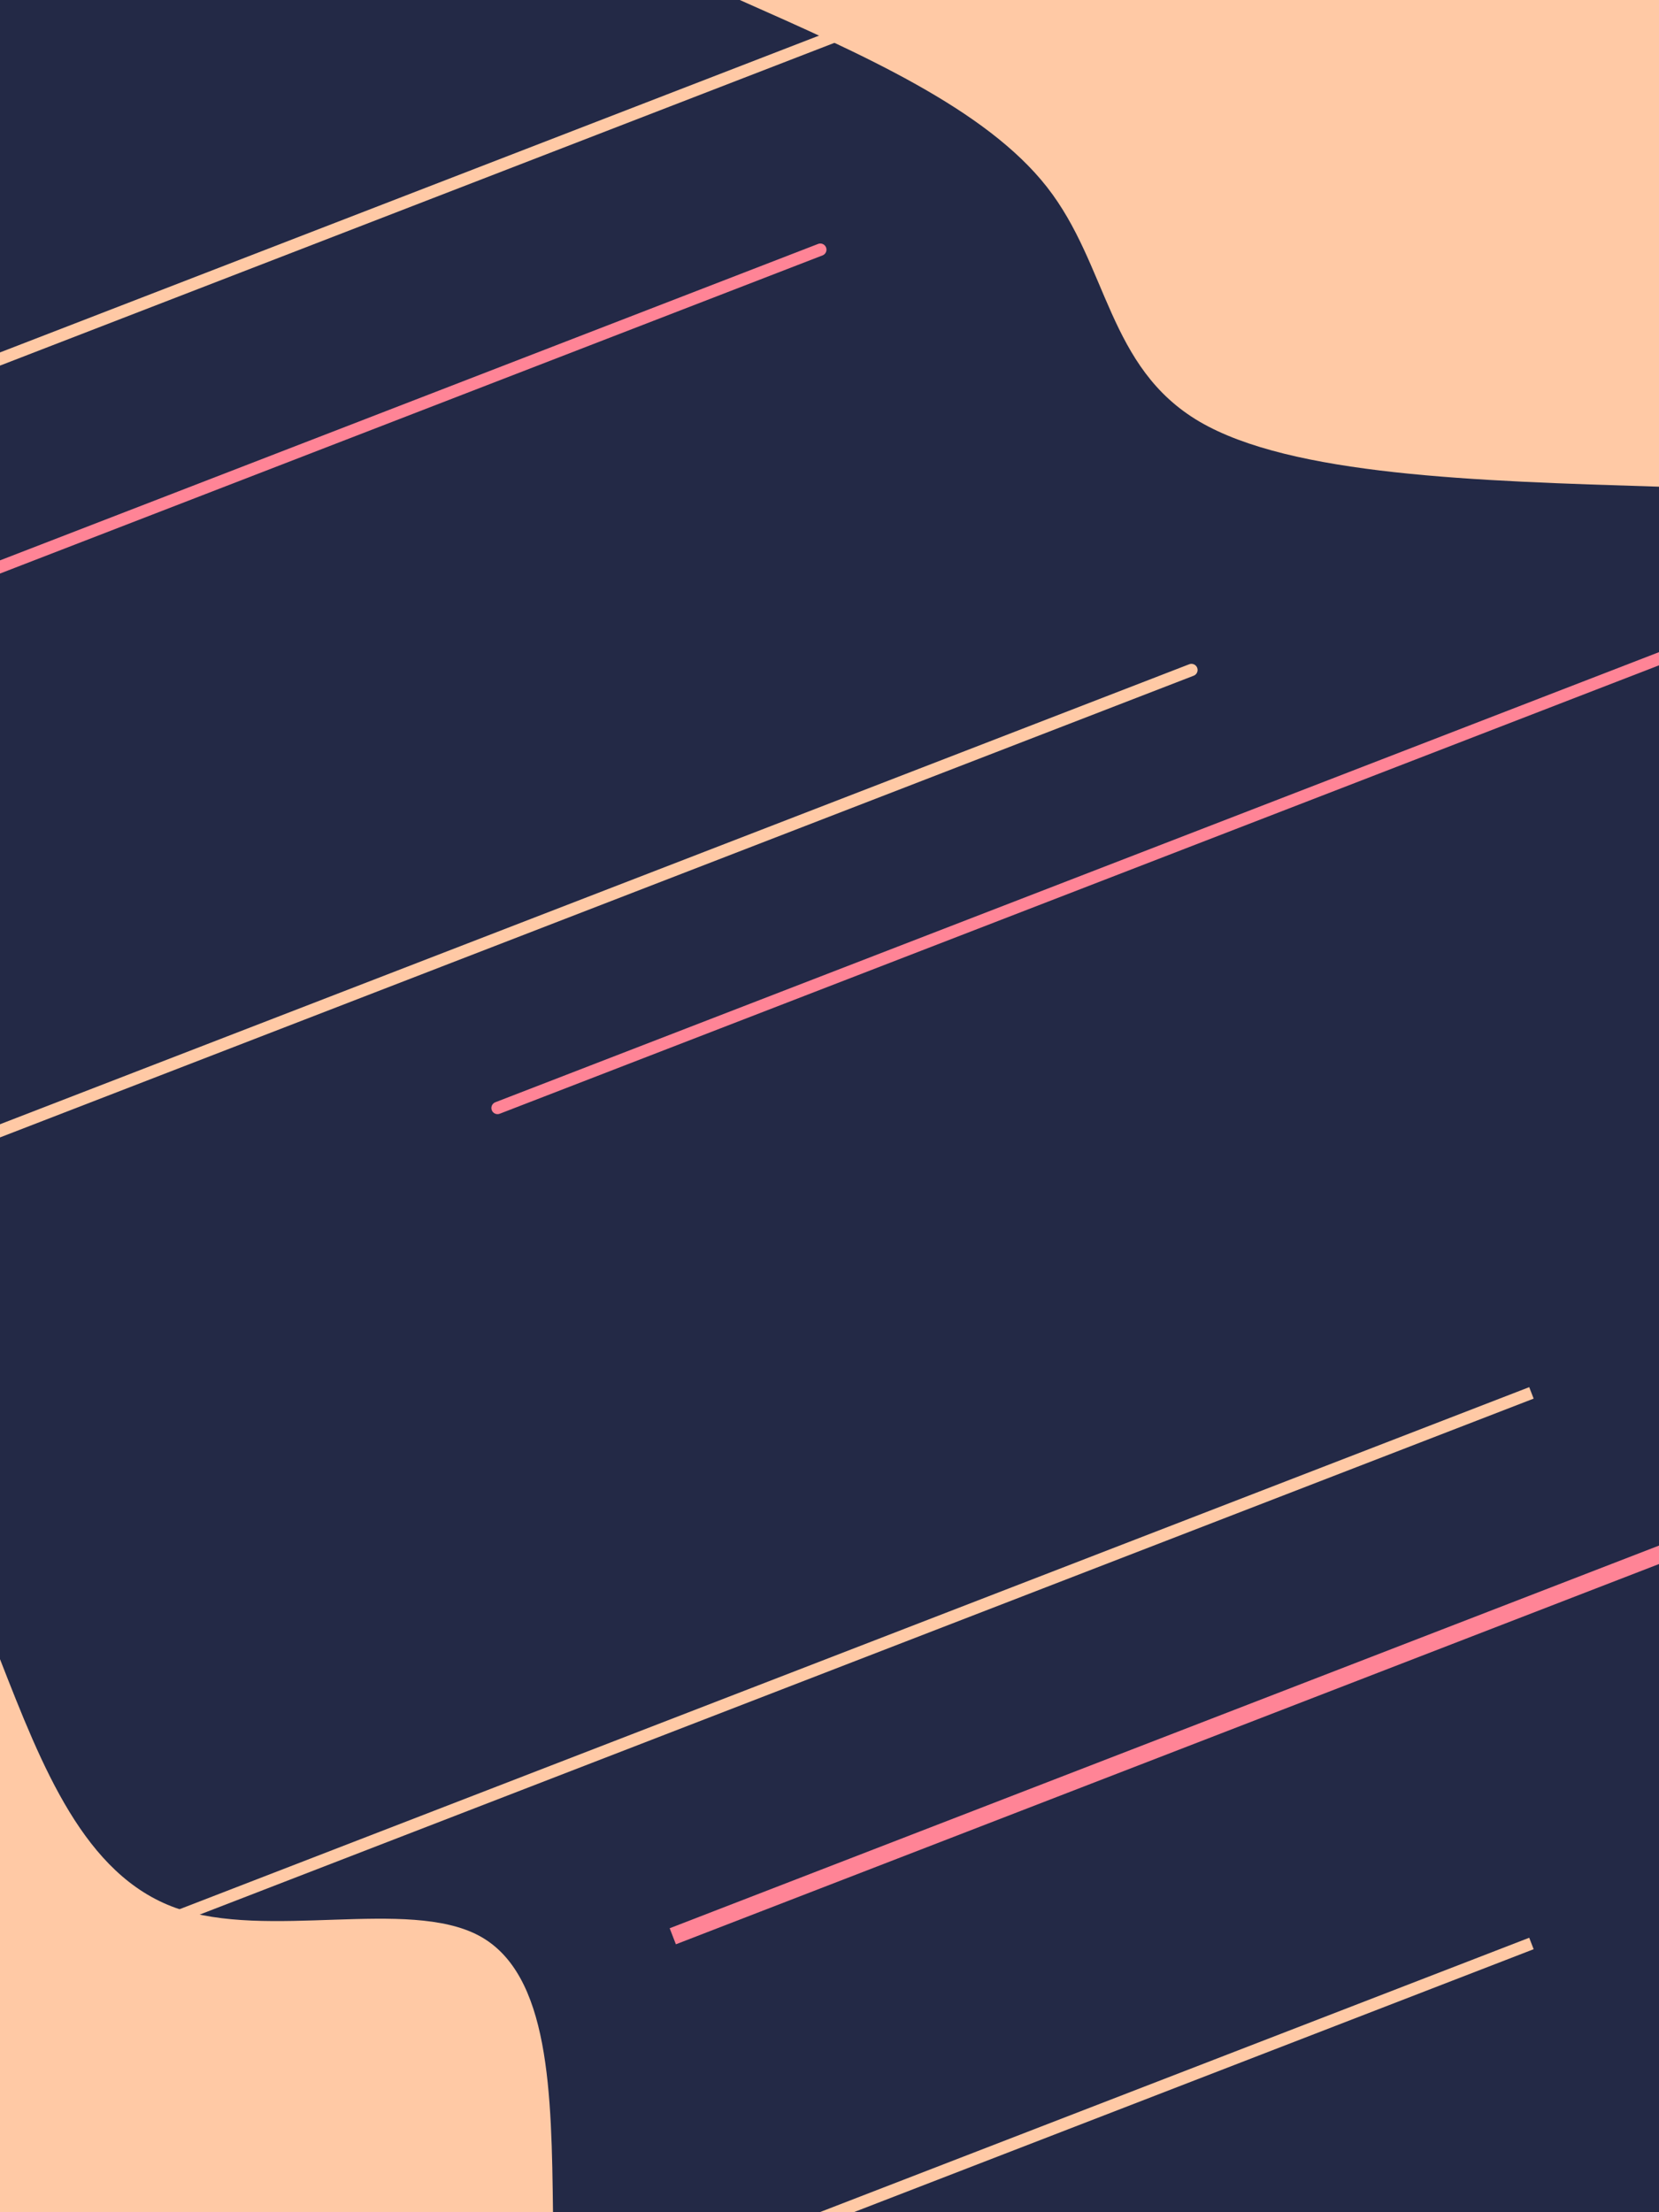 <svg width="675" height="900" viewBox="0 0 675 900" fill="none" xmlns="http://www.w3.org/2000/svg">
<g clip-path="url(#clip0_4_30)">
<path d="M675 0H0V900H675V0Z" fill="#232946"/>
<path d="M675 198C600.2 195.712 525.4 193.424 488 171.512C450.6 149.512 450.932 107.976 425.999 76.12C401.066 44.264 351.033 22.176 301 0H675V198Z" fill="#FFC9A5"/>
<path d="M0 675C17.2 719 34.3 762.9 71.5 776.2C108.7 789.4 165.9 772 194.9 787.5C223.8 803 224.4 851.5 225 900H0V675Z" fill="#FFC9A5"/>
<g filter="url(#filter0_d_4_30)">
<line x1="273.737" y1="783.736" x2="847.737" y2="561.736" stroke="#FF8496" stroke-width="7"/>
</g>
<g filter="url(#filter1_d_4_30)">
<line x1="49.098" y1="784.668" x2="623.098" y2="562.668" stroke="#FFC9A5" stroke-width="5"/>
</g>
<g filter="url(#filter2_d_4_30)">
<line x1="49.098" y1="1008.67" x2="623.098" y2="786.668" stroke="#FFC9A5" stroke-width="5"/>
</g>
<g filter="url(#filter3_d_4_30)">
<line x1="-84.57" y1="488.767" x2="484.766" y2="268.57" stroke="#FFC9A5" stroke-width="5" stroke-linecap="round"/>
</g>
<g filter="url(#filter4_d_4_30)">
<line x1="-86.902" y1="175.668" x2="487.098" y2="-46.332" stroke="#FFC9A5" stroke-width="5"/>
</g>
<g filter="url(#filter5_d_4_30)">
<line x1="202.43" y1="446.767" x2="771.766" y2="226.57" stroke="#FF8496" stroke-width="5" stroke-linecap="round"/>
</g>
<g filter="url(#filter6_d_4_30)">
<line x1="-235.57" y1="317.767" x2="333.766" y2="97.57" stroke="#FF8496" stroke-width="5" stroke-linecap="round"/>
</g>
</g>
<defs>
<filter id="filter0_d_4_30" x="268.475" y="558.471" width="584.525" height="236.529" filterUnits="userSpaceOnUse" color-interpolation-filters="sRGB">
<feFlood flood-opacity="0" result="BackgroundImageFix"/>
<feColorMatrix in="SourceAlpha" type="matrix" values="0 0 0 0 0 0 0 0 0 0 0 0 0 0 0 0 0 0 127 0" result="hardAlpha"/>
<feOffset dy="4"/>
<feGaussianBlur stdDeviation="2"/>
<feComposite in2="hardAlpha" operator="out"/>
<feColorMatrix type="matrix" values="0 0 0 0 0 0 0 0 0 0 0 0 0 0 0 0 0 0 0.25 0"/>
<feBlend mode="normal" in2="BackgroundImageFix" result="effect1_dropShadow_4_30"/>
<feBlend mode="normal" in="SourceGraphic" in2="effect1_dropShadow_4_30" result="shape"/>
</filter>
<filter id="filter1_d_4_30" x="44.196" y="560.337" width="583.804" height="234.663" filterUnits="userSpaceOnUse" color-interpolation-filters="sRGB">
<feFlood flood-opacity="0" result="BackgroundImageFix"/>
<feColorMatrix in="SourceAlpha" type="matrix" values="0 0 0 0 0 0 0 0 0 0 0 0 0 0 0 0 0 0 127 0" result="hardAlpha"/>
<feOffset dy="4"/>
<feGaussianBlur stdDeviation="2"/>
<feComposite in2="hardAlpha" operator="out"/>
<feColorMatrix type="matrix" values="0 0 0 0 0 0 0 0 0 0 0 0 0 0 0 0 0 0 0.25 0"/>
<feBlend mode="normal" in2="BackgroundImageFix" result="effect1_dropShadow_4_30"/>
<feBlend mode="normal" in="SourceGraphic" in2="effect1_dropShadow_4_30" result="shape"/>
</filter>
<filter id="filter2_d_4_30" x="44.196" y="784.337" width="583.804" height="234.663" filterUnits="userSpaceOnUse" color-interpolation-filters="sRGB">
<feFlood flood-opacity="0" result="BackgroundImageFix"/>
<feColorMatrix in="SourceAlpha" type="matrix" values="0 0 0 0 0 0 0 0 0 0 0 0 0 0 0 0 0 0 127 0" result="hardAlpha"/>
<feOffset dy="4"/>
<feGaussianBlur stdDeviation="2"/>
<feComposite in2="hardAlpha" operator="out"/>
<feColorMatrix type="matrix" values="0 0 0 0 0 0 0 0 0 0 0 0 0 0 0 0 0 0 0.25 0"/>
<feBlend mode="normal" in2="BackgroundImageFix" result="effect1_dropShadow_4_30"/>
<feBlend mode="normal" in="SourceGraphic" in2="effect1_dropShadow_4_30" result="shape"/>
</filter>
<filter id="filter3_d_4_30" x="-91.071" y="266.069" width="582.338" height="233.198" filterUnits="userSpaceOnUse" color-interpolation-filters="sRGB">
<feFlood flood-opacity="0" result="BackgroundImageFix"/>
<feColorMatrix in="SourceAlpha" type="matrix" values="0 0 0 0 0 0 0 0 0 0 0 0 0 0 0 0 0 0 127 0" result="hardAlpha"/>
<feOffset dy="4"/>
<feGaussianBlur stdDeviation="2"/>
<feComposite in2="hardAlpha" operator="out"/>
<feColorMatrix type="matrix" values="0 0 0 0 0 0 0 0 0 0 0 0 0 0 0 0 0 0 0.25 0"/>
<feBlend mode="normal" in2="BackgroundImageFix" result="effect1_dropShadow_4_30"/>
<feBlend mode="normal" in="SourceGraphic" in2="effect1_dropShadow_4_30" result="shape"/>
</filter>
<filter id="filter4_d_4_30" x="-91.804" y="-48.663" width="583.804" height="234.663" filterUnits="userSpaceOnUse" color-interpolation-filters="sRGB">
<feFlood flood-opacity="0" result="BackgroundImageFix"/>
<feColorMatrix in="SourceAlpha" type="matrix" values="0 0 0 0 0 0 0 0 0 0 0 0 0 0 0 0 0 0 127 0" result="hardAlpha"/>
<feOffset dy="4"/>
<feGaussianBlur stdDeviation="2"/>
<feComposite in2="hardAlpha" operator="out"/>
<feColorMatrix type="matrix" values="0 0 0 0 0 0 0 0 0 0 0 0 0 0 0 0 0 0 0.25 0"/>
<feBlend mode="normal" in2="BackgroundImageFix" result="effect1_dropShadow_4_30"/>
<feBlend mode="normal" in="SourceGraphic" in2="effect1_dropShadow_4_30" result="shape"/>
</filter>
<filter id="filter5_d_4_30" x="195.929" y="224.069" width="582.338" height="233.198" filterUnits="userSpaceOnUse" color-interpolation-filters="sRGB">
<feFlood flood-opacity="0" result="BackgroundImageFix"/>
<feColorMatrix in="SourceAlpha" type="matrix" values="0 0 0 0 0 0 0 0 0 0 0 0 0 0 0 0 0 0 127 0" result="hardAlpha"/>
<feOffset dy="4"/>
<feGaussianBlur stdDeviation="2"/>
<feComposite in2="hardAlpha" operator="out"/>
<feColorMatrix type="matrix" values="0 0 0 0 0 0 0 0 0 0 0 0 0 0 0 0 0 0 0.25 0"/>
<feBlend mode="normal" in2="BackgroundImageFix" result="effect1_dropShadow_4_30"/>
<feBlend mode="normal" in="SourceGraphic" in2="effect1_dropShadow_4_30" result="shape"/>
</filter>
<filter id="filter6_d_4_30" x="-242.071" y="95.07" width="582.338" height="233.198" filterUnits="userSpaceOnUse" color-interpolation-filters="sRGB">
<feFlood flood-opacity="0" result="BackgroundImageFix"/>
<feColorMatrix in="SourceAlpha" type="matrix" values="0 0 0 0 0 0 0 0 0 0 0 0 0 0 0 0 0 0 127 0" result="hardAlpha"/>
<feOffset dy="4"/>
<feGaussianBlur stdDeviation="2"/>
<feComposite in2="hardAlpha" operator="out"/>
<feColorMatrix type="matrix" values="0 0 0 0 0 0 0 0 0 0 0 0 0 0 0 0 0 0 0.25 0"/>
<feBlend mode="normal" in2="BackgroundImageFix" result="effect1_dropShadow_4_30"/>
<feBlend mode="normal" in="SourceGraphic" in2="effect1_dropShadow_4_30" result="shape"/>
</filter>
<clipPath id="clip0_4_30">
<rect width="675" height="900" fill="white"/>
</clipPath>
</defs>
</svg>
